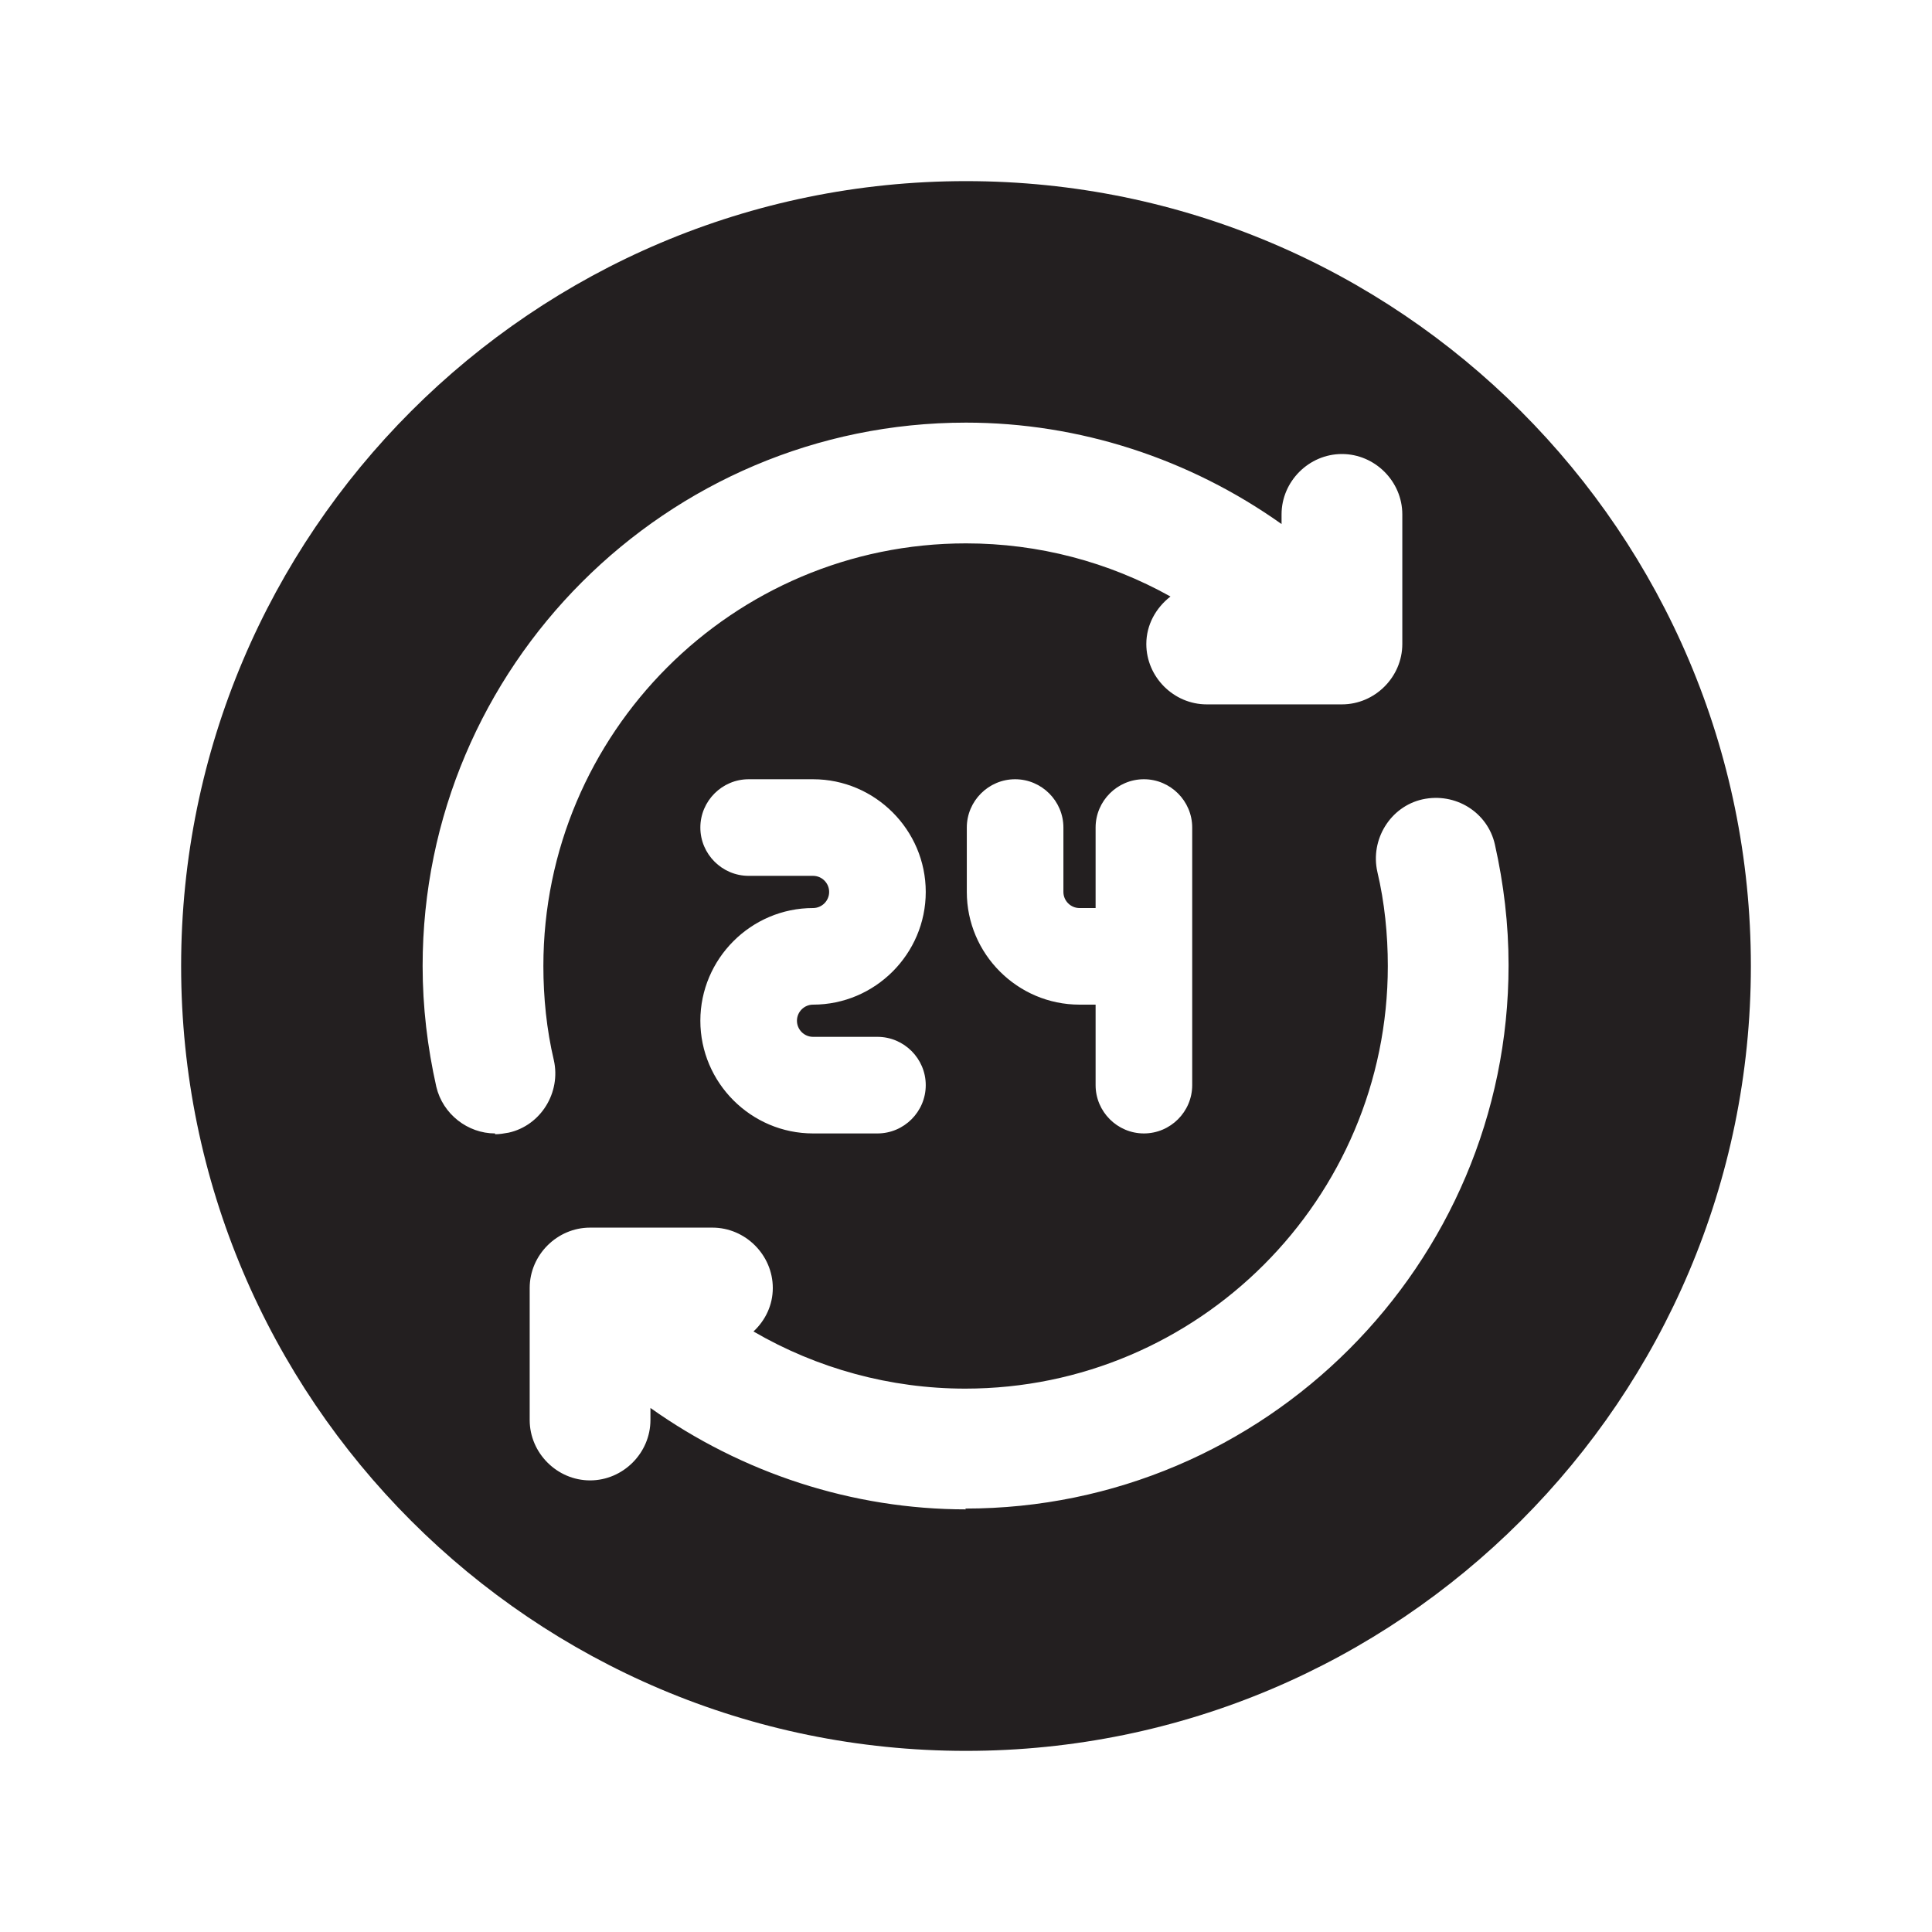 <?xml version="1.0" encoding="UTF-8"?><svg xmlns="http://www.w3.org/2000/svg" viewBox="0 0 24 24"><defs><style>.v{fill:#231f20;}</style></defs><g id="a"/><g id="b"/><g id="c"/><g id="d"/><g id="e"/><g id="f"/><g id="g"/><g id="h"/><g id="i"/><g id="j"/><g id="k"><path class="v" d="M12,2.25C6.62,2.25,2.25,6.62,2.25,12s4.37,9.75,9.75,9.75,9.75-4.37,9.75-9.75S17.38,2.25,12,2.25ZM6.15,14.08c-.34,0-.65-.24-.73-.58-.11-.49-.17-.99-.17-1.5,0-3.72,3.03-6.75,6.75-6.75,1.41,0,2.78,.45,3.92,1.26v-.12c0-.41,.34-.75,.75-.75s.75,.34,.75,.75v1.61c0,.41-.34,.75-.75,.75h-1.68c-.41,0-.75-.34-.75-.75,0-.24,.12-.45,.3-.59-.77-.43-1.64-.66-2.54-.66-2.9,0-5.25,2.36-5.25,5.25,0,.39,.04,.79,.13,1.17,.09,.4-.16,.81-.56,.9-.06,.01-.11,.02-.17,.02Zm7.26-1.6c-.77,0-1.4-.63-1.4-1.4v-.8c0-.33,.27-.6,.6-.6s.6,.27,.6,.6v.8c0,.11,.09,.2,.2,.2h.2v-1c0-.33,.27-.6,.6-.6s.6,.27,.6,.6v3.2c0,.33-.27,.6-.6,.6s-.6-.27-.6-.6v-1h-.2Zm-3.31,.4h.8c.33,0,.6,.27,.6,.6s-.27,.6-.6,.6h-.8c-.77,0-1.4-.63-1.4-1.4s.63-1.4,1.4-1.4c.11,0,.2-.09,.2-.2s-.09-.2-.2-.2h-.8c-.33,0-.6-.27-.6-.6s.27-.6,.6-.6h.8c.77,0,1.4,.63,1.4,1.4s-.63,1.4-1.4,1.4c-.11,0-.2,.09-.2,.2s.09,.2,.2,.2Zm1.9,5.87c-1.41,0-2.78-.45-3.92-1.26v.15c0,.41-.34,.75-.75,.75s-.75-.34-.75-.75v-1.64c0-.41,.34-.75,.75-.75h1.52c.41,0,.75,.34,.75,.75,0,.21-.09,.4-.24,.54,.79,.46,1.7,.71,2.63,.71,2.9,0,5.25-2.36,5.25-5.25,0-.39-.04-.79-.13-1.17-.09-.4,.16-.81,.56-.9,.41-.09,.81,.16,.9,.56,.11,.49,.17,.99,.17,1.5,0,3.72-3.03,6.75-6.75,6.75Z"/></g><g id="l"/><g id="m"/><g id="n"/><g id="o"/><g id="p"/><g id="q"/><g id="r"/><g id="s"/><g id="t"/><g id="u"/></svg>